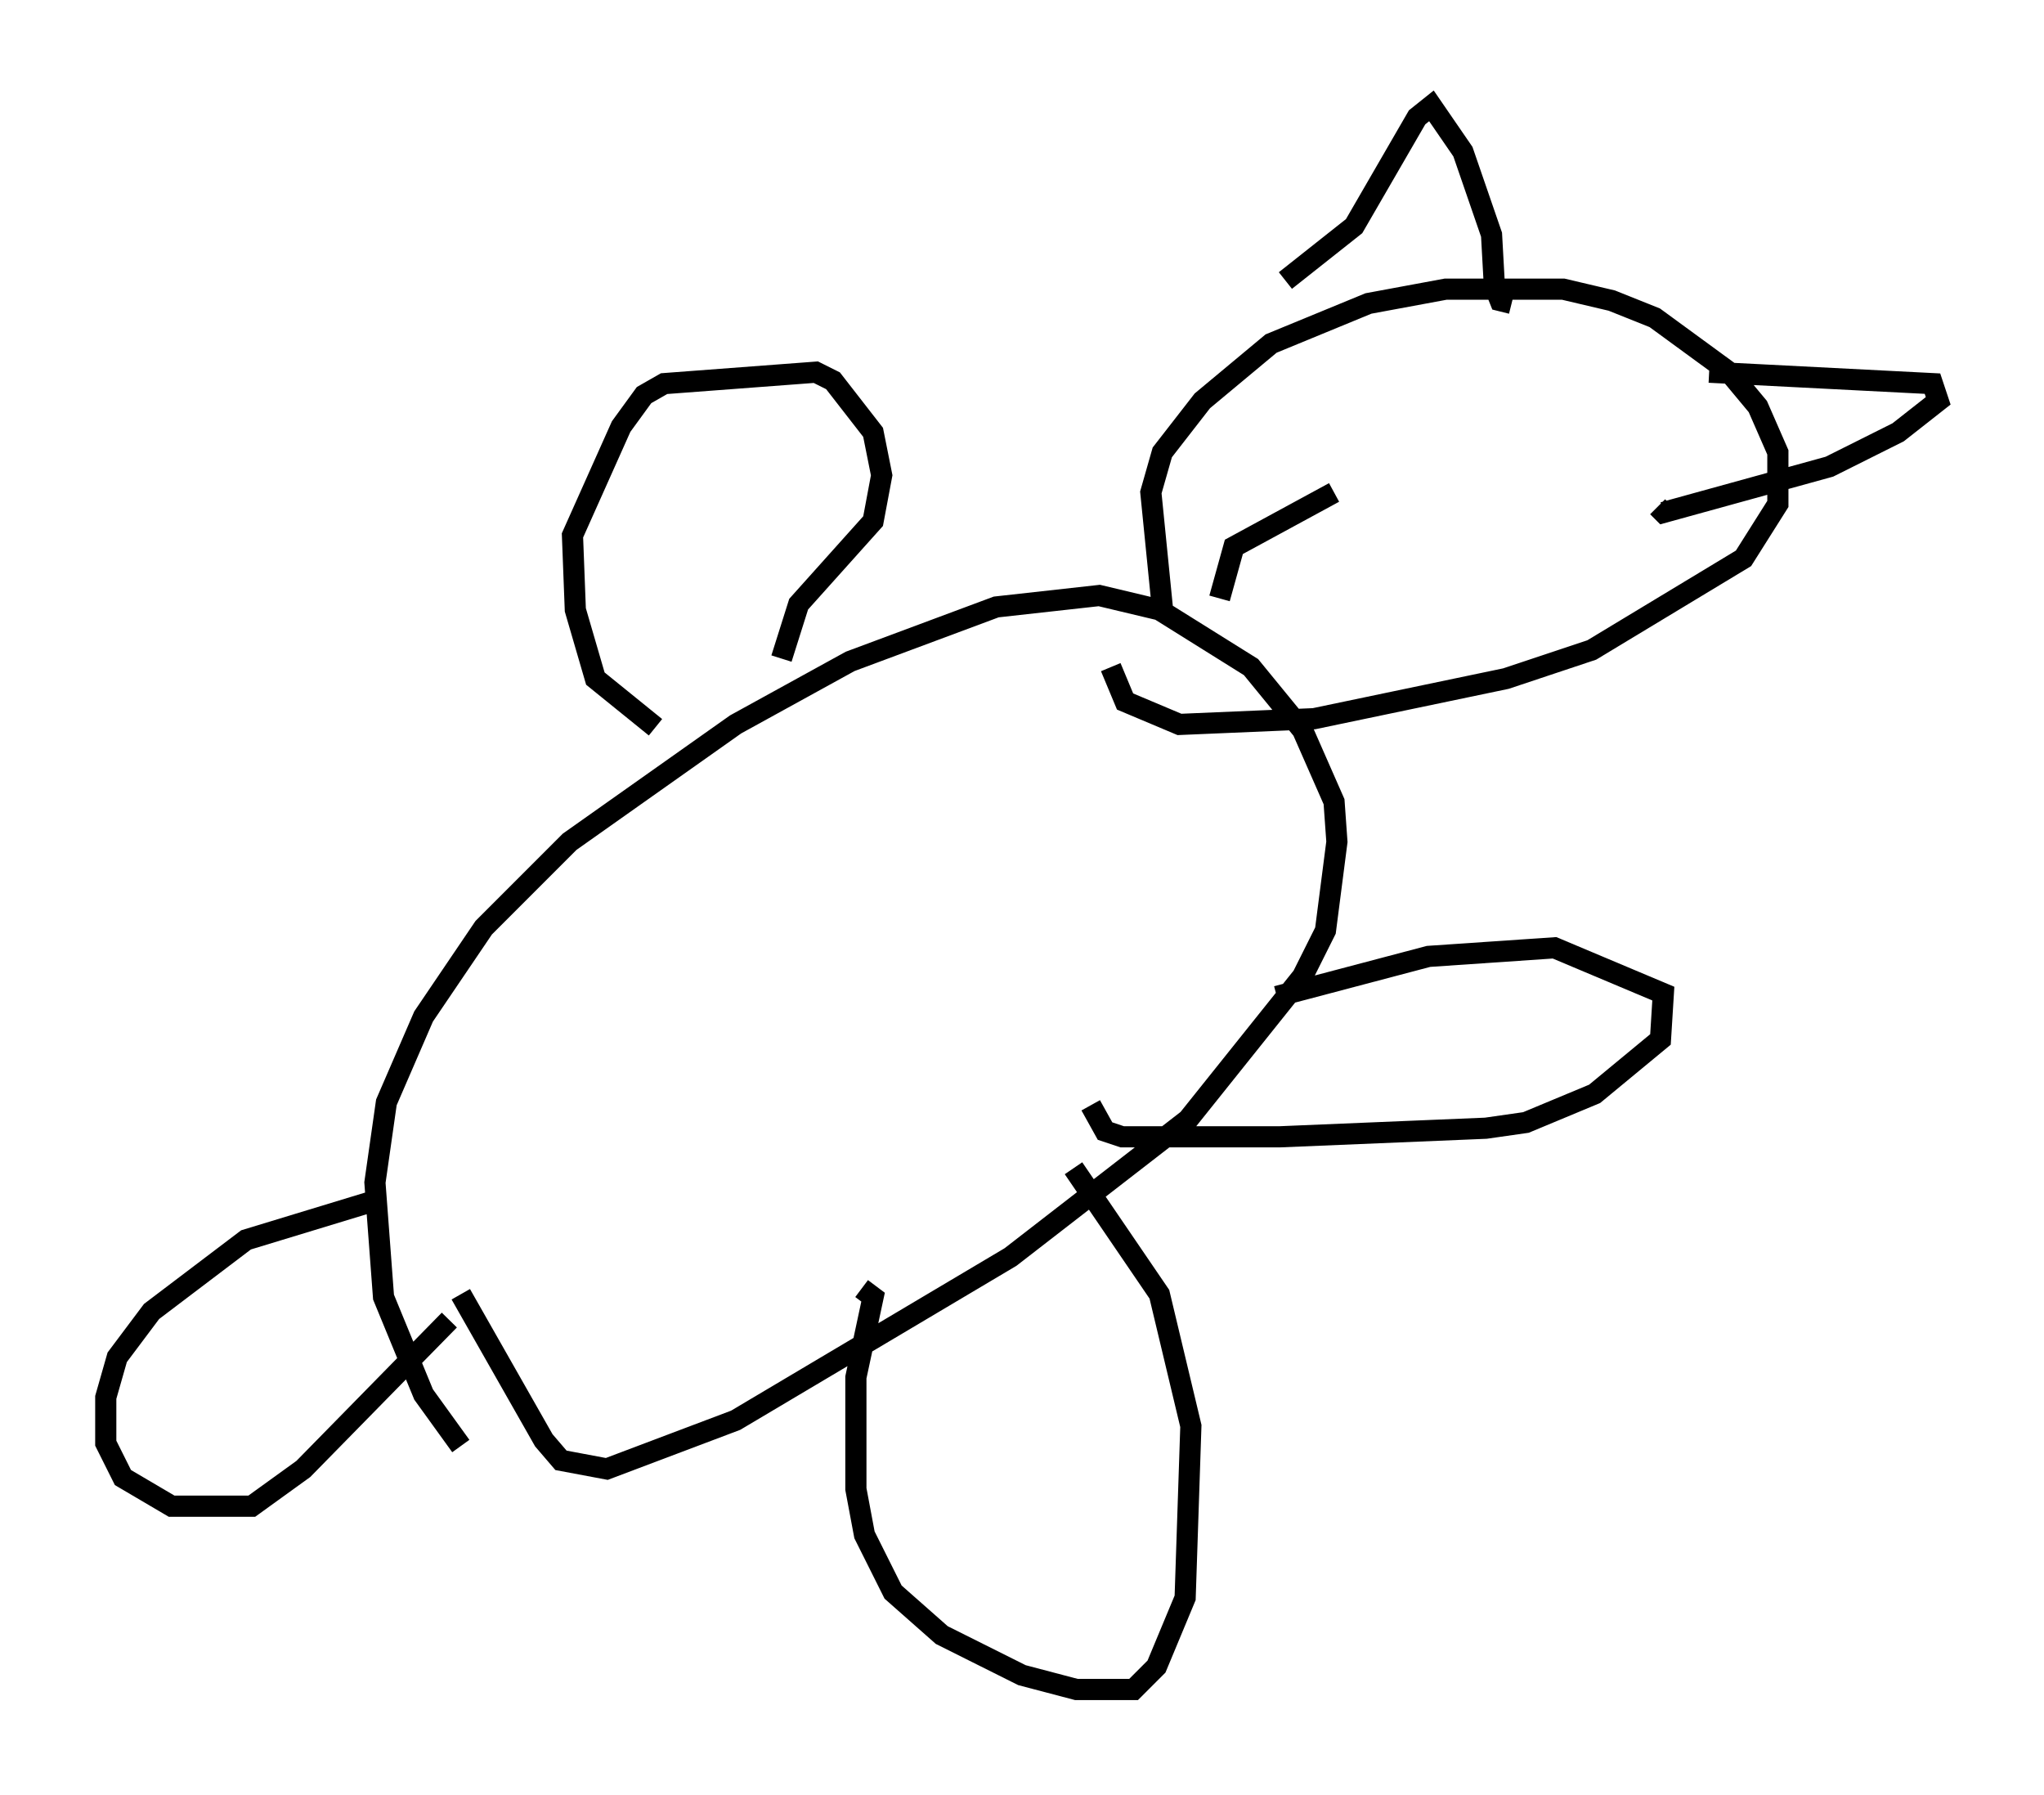 <?xml version="1.0" encoding="utf-8" ?>
<svg baseProfile="full" height="84.83" version="1.1" width="96.603" xmlns="http://www.w3.org/2000/svg" xmlns:ev="http://www.w3.org/2001/xml-events" xmlns:xlink="http://www.w3.org/1999/xlink"><defs /><rect fill="white" height="84.83" width="96.603" x="0" y="0" /><path d="M28.41, 70.899 m-6.631, -2.571 l-1.759, -2.436 -1.894, -4.601 l-0.406, -5.413 0.541, -3.789 l1.759, -4.059 2.842, -4.195 l4.059, -4.059 7.848, -5.548 l5.413, -2.977 6.901, -2.571 l4.871, -0.541 2.842, 0.677 l4.33, 2.706 2.436, 2.977 l1.488, 3.383 0.135, 1.894 l-0.541, 4.195 -1.083, 2.165 l-5.413, 6.766 -8.39, 6.495 l-12.99, 7.713 -6.089, 2.3 l-2.165, -0.406 -0.812, -0.947 l-3.924, -6.901 m28.958, -5.954 l4.059, 5.954 1.488, 6.225 l-0.271, 8.119 -1.353, 3.248 l-1.083, 1.083 -2.706, 0.0 l-2.571, -0.677 -3.789, -1.894 l-2.3, -2.03 -1.353, -2.706 l-0.406, -2.165 0.0, -5.277 l0.812, -3.789 -0.541, -0.406 m-22.868, -4.195 l-6.225, 1.894 -4.465, 3.383 l-1.624, 2.165 -0.541, 1.894 l0.0, 2.165 0.812, 1.624 l2.3, 1.353 3.789, 0.0 l2.436, -1.759 6.901, -7.036 m9.743, -28.011 l-2.842, -2.3 -0.947, -3.248 l-0.135, -3.518 2.3, -5.142 l1.083, -1.488 0.947, -0.541 l7.172, -0.541 0.812, 0.406 l1.894, 2.436 0.406, 2.03 l-0.406, 2.165 -3.518, 3.924 l-0.812, 2.571 m23.41, 15.967 l7.172, -1.894 5.954, -0.406 l5.142, 2.165 -0.135, 2.165 l-3.112, 2.571 -3.248, 1.353 l-1.894, 0.271 -9.743, 0.406 l-7.442, 0.0 -0.812, -0.271 l-0.677, -1.218 m3.383, -23.545 l-0.541, -5.413 0.541, -1.894 l1.894, -2.436 3.248, -2.706 l4.601, -1.894 3.654, -0.677 l5.548, 0.0 2.3, 0.541 l2.03, 0.812 3.518, 2.571 l1.353, 1.624 0.947, 2.165 l0.0, 2.436 -1.624, 2.571 l-7.172, 4.33 -4.059, 1.353 l-9.066, 1.894 -6.36, 0.271 l-2.571, -1.083 -0.677, -1.624 m8.254, -18.268 l3.248, -2.571 2.977, -5.142 l0.677, -0.541 1.488, 2.165 l1.353, 3.924 0.135, 2.436 l0.271, 0.677 0.541, 0.135 m9.337, 3.248 l10.555, 0.541 0.271, 0.812 l-1.894, 1.488 -3.248, 1.624 l-7.848, 2.165 -0.271, -0.271 m-15.291, -0.677 l-4.736, 2.571 -0.677, 2.436 " fill="none" stroke="black" stroke-width="1" /></svg>